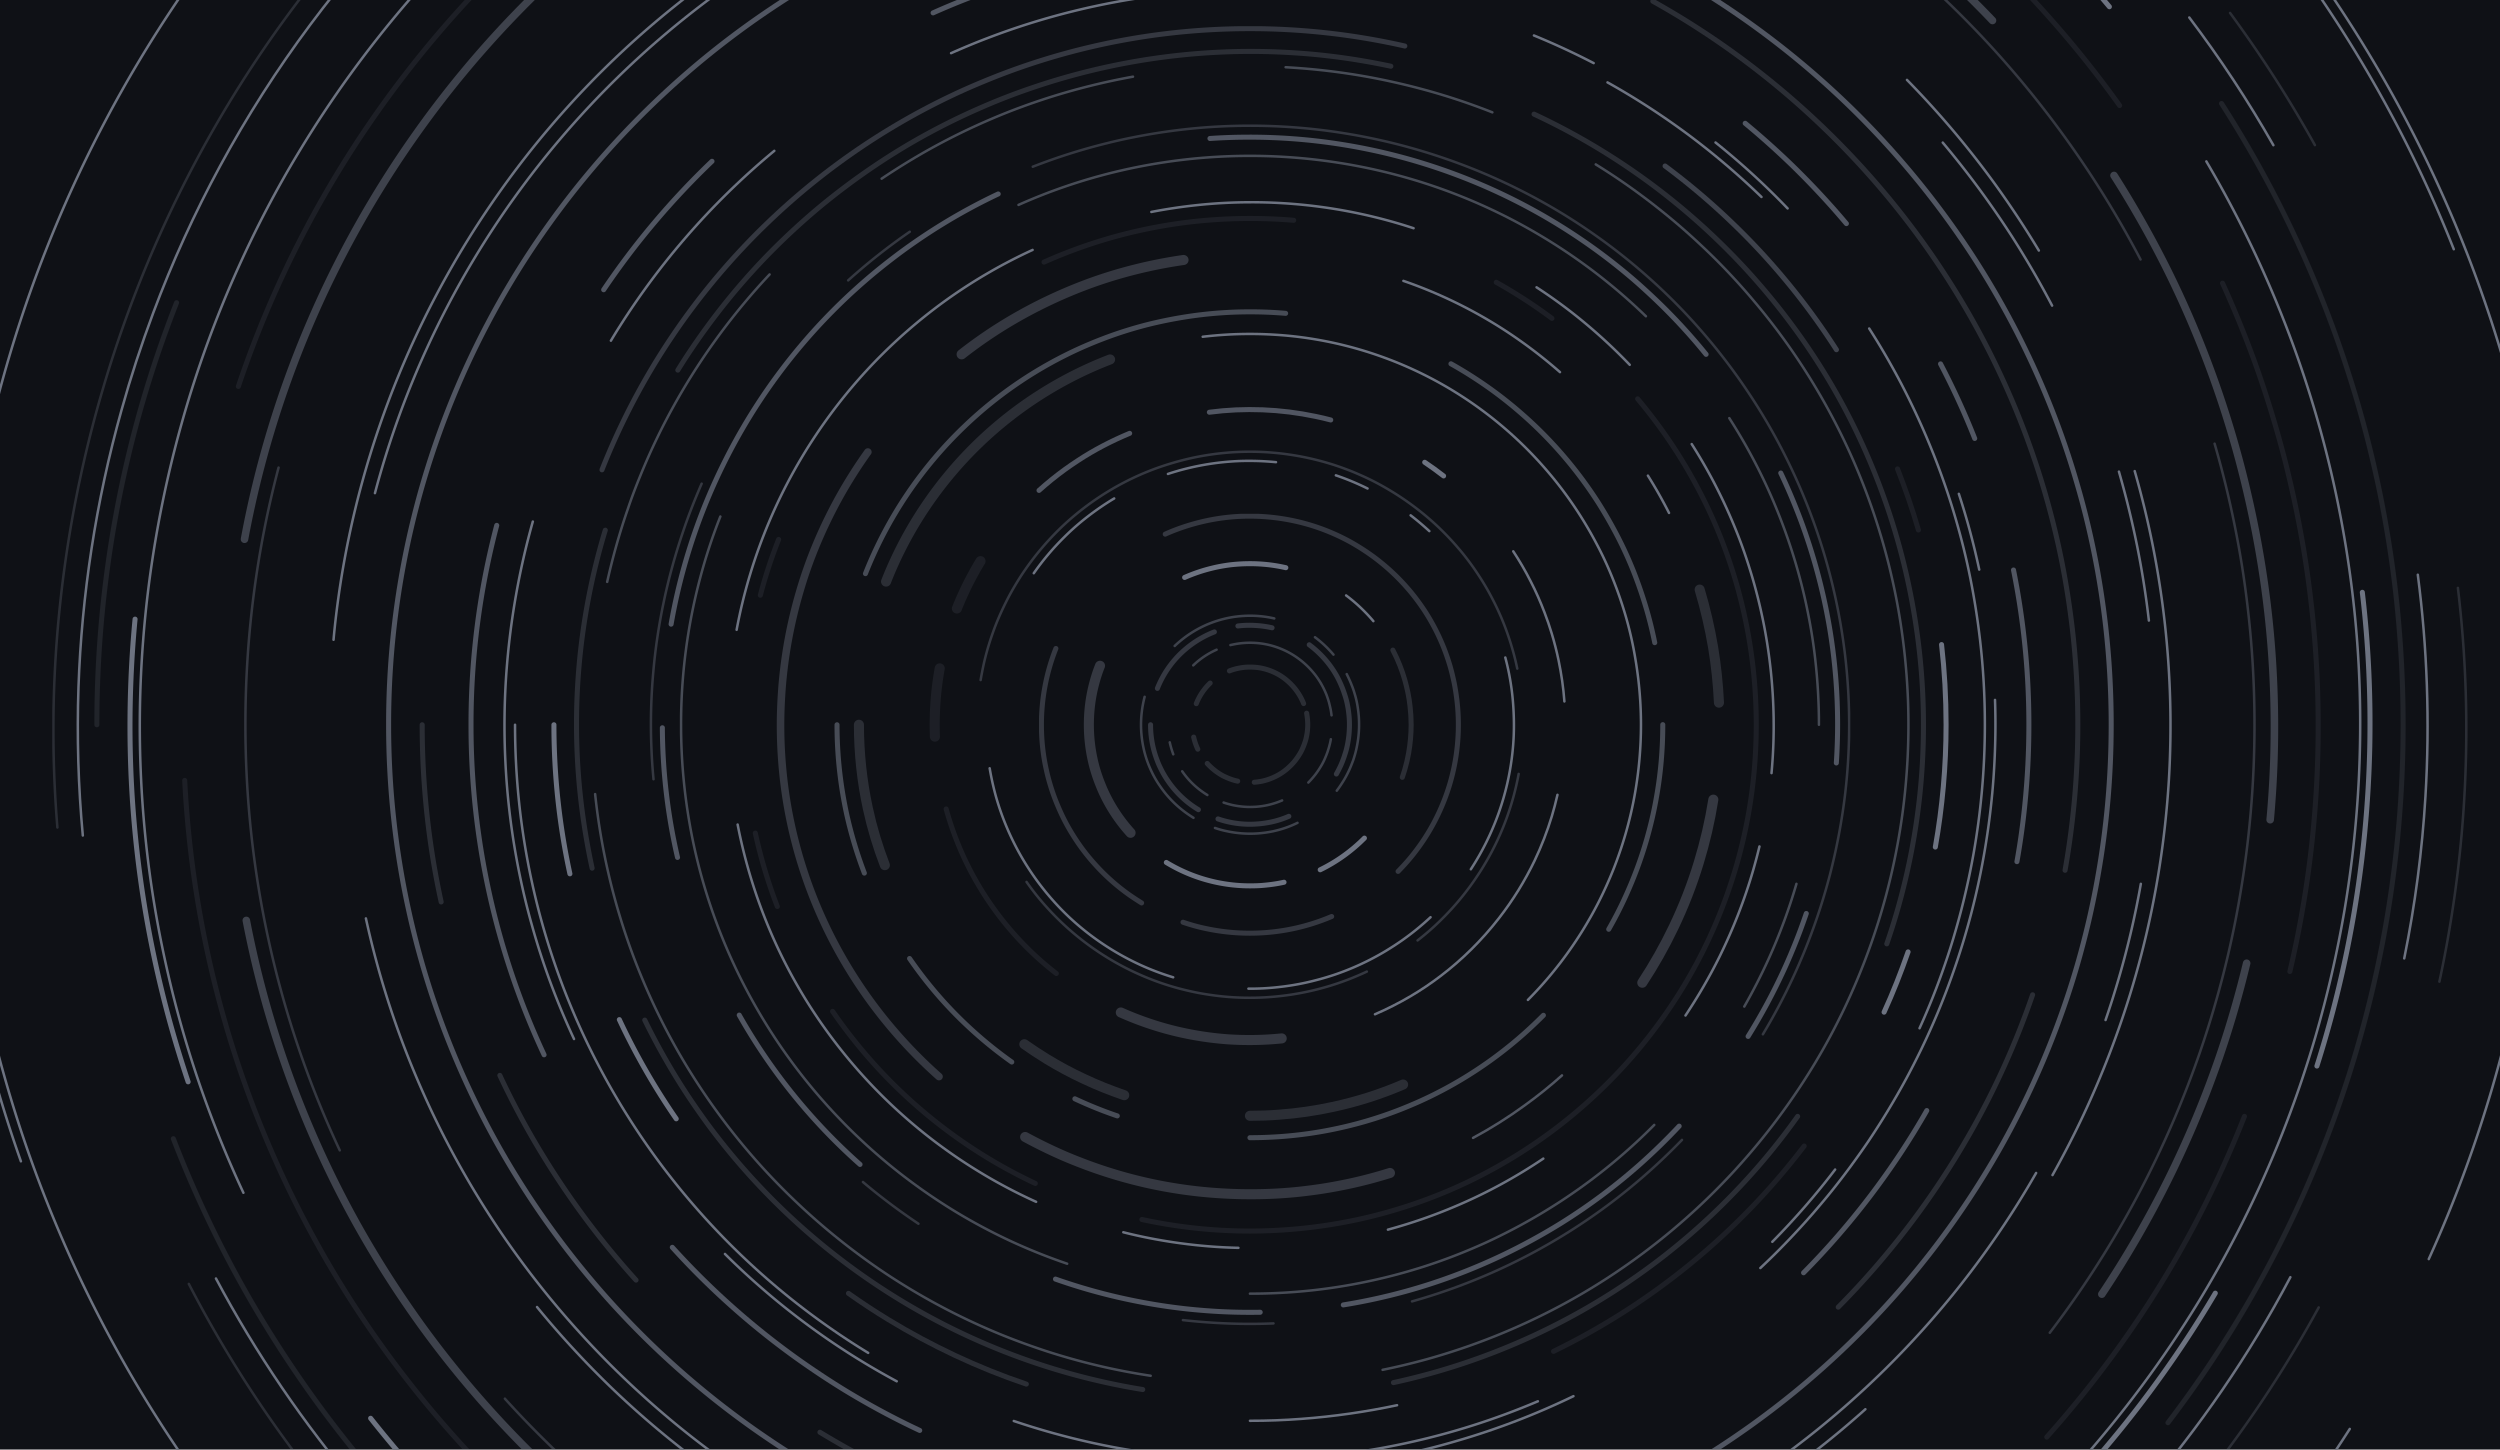 <svg version="1.1" id="图层_1" xmlns="http://www.w3.org/2000/svg" xmlns:xlink="http://www.w3.org/1999/xlink" x="0" y="0" viewBox="0 0 248.77 144.24" style="enable-background:new 0 0 248.77 144.24" xml:space="preserve"><style>.st2,.st4{clip-path:url(#SVGID_4_)}.st2{opacity:.3}.st4{fill:none;stroke:#6d7381;stroke-width:.5;stroke-linecap:round;stroke-linejoin:round;stroke-miterlimit:10}.st5{opacity:.4}.st13,.st5,.st7,.st9{clip-path:url(#SVGID_4_)}.st7{fill:none;stroke:#6d7381;stroke-width:.25;stroke-linecap:round;stroke-linejoin:round;stroke-miterlimit:10}.st13,.st9{opacity:.15}.st13{opacity:.7}.st26,.st27{clip-path:url(#SVGID_42_);fill:none;stroke:#6d7381;stroke-width:.5;stroke-linecap:round;stroke-linejoin:round;stroke-miterlimit:10}.st27{clip-path:url(#SVGID_44_)}.st28{opacity:.5;clip-path:url(#SVGID_4_)}.st29{clip-path:url(#SVGID_46_);fill:none;stroke:#6d7381;stroke-width:.75;stroke-linecap:round;stroke-linejoin:round;stroke-miterlimit:10}.st30{opacity:.6;clip-path:url(#SVGID_4_)}.st31,.st33,.st34,.st36,.st37,.st38,.st39,.st40,.st41,.st42,.st43,.st44,.st45,.st46,.st47,.st48,.st54{clip-path:url(#SVGID_48_);fill:none;stroke:#6d7381;stroke-width:.25;stroke-linecap:round;stroke-linejoin:round;stroke-miterlimit:10}.st33,.st34,.st36,.st37,.st38,.st39,.st40,.st41,.st42,.st43,.st44,.st45,.st46,.st47,.st48,.st54{clip-path:url(#SVGID_52_)}.st34,.st36,.st37,.st38,.st39,.st40,.st41,.st42,.st43,.st44,.st45,.st46,.st47,.st48,.st54{clip-path:url(#SVGID_54_)}.st36,.st37,.st38,.st39,.st40,.st41,.st42,.st43,.st44,.st45,.st46,.st47,.st48,.st54{clip-path:url(#SVGID_56_);stroke-width:.5}.st37,.st38,.st39,.st40,.st41,.st42,.st43,.st44,.st45,.st46,.st47,.st48,.st54{clip-path:url(#SVGID_58_)}.st38,.st39,.st40,.st41,.st42,.st43,.st44,.st45,.st46,.st47,.st48,.st54{clip-path:url(#SVGID_60_)}.st39,.st40,.st41,.st42,.st43,.st44,.st45,.st46,.st47,.st48,.st54{clip-path:url(#SVGID_62_)}.st40,.st41,.st42,.st43,.st44,.st45,.st46,.st47,.st48,.st54{clip-path:url(#SVGID_64_)}.st41,.st42,.st43,.st44,.st45,.st46,.st47,.st48,.st54{clip-path:url(#SVGID_66_);stroke-width:.25}.st42,.st43,.st44,.st45,.st46,.st47,.st48,.st54{clip-path:url(#SVGID_68_)}.st43,.st44,.st45,.st46,.st47,.st48,.st54{clip-path:url(#SVGID_70_)}.st44,.st45,.st46,.st47,.st48,.st54{clip-path:url(#SVGID_72_);stroke-width:.5}.st45,.st46,.st47,.st48,.st54{clip-path:url(#SVGID_74_)}.st46,.st47,.st48,.st54{clip-path:url(#SVGID_76_);stroke-width:.25}.st47,.st48,.st54{clip-path:url(#SVGID_78_);stroke-width:.5}.st48,.st54{clip-path:url(#SVGID_80_);stroke-width:.25}.st54{clip-path:url(#SVGID_92_);stroke-width:.5}</style><defs><path id="SVGID_1_" d="M0 0h248.77v144.24H0z"/></defs><clipPath id="SVGID_2_"><use xlink:href="#SVGID_1_" style="overflow:visible"/></clipPath><path style="clip-path:url(#SVGID_2_);fill:#0f1116" d="M0 0h248.77v144.24H0z"/><g style="clip-path:url(#SVGID_2_)"><defs><path id="SVGID_3_" d="M0 0h248.77v144.24H0z"/></defs><clipPath id="SVGID_4_"><use xlink:href="#SVGID_3_" style="overflow:visible"/></clipPath><g class="st2"><defs><path id="SVGID_5_" d="M138.34 64.44h2.32V77.6h-2.32z"/></defs><clipPath id="SVGID_6_"><use xlink:href="#SVGID_5_" style="overflow:visible"/></clipPath><path d="m139.54 77.35.24-.75c.16-.54.29-1.1.39-1.66.16-.92.25-1.86.25-2.82 0-.63-.04-1.24-.11-1.85-.05-.45-.12-.9-.21-1.34-.09-.44-.2-.87-.32-1.3-.14-.48-.3-.95-.48-1.41-.21-.53-.44-1.04-.7-1.53" style="clip-path:url(#SVGID_6_);fill:none;stroke:#6d7381;stroke-width:.5;stroke-linecap:round;stroke-linejoin:round;stroke-miterlimit:10"/></g><path class="st4" d="M131.37 86.55c1.64-.8 3.13-1.87 4.4-3.15M116.06 85.82a15.964 15.964 0 0 0 4.9 1.96c1.1.24 2.25.37 3.42.37.4 0 .79-.01 1.19-.04.75-.06 1.49-.16 2.2-.32"/><g class="st5"><defs><path id="SVGID_7_" d="M107.85 65.75h5.14v17.62h-5.14z"/></defs><clipPath id="SVGID_8_"><use xlink:href="#SVGID_7_" style="overflow:visible"/></clipPath><path d="M109.46 66.25c-.23.57-.42 1.16-.58 1.77-.35 1.31-.53 2.68-.53 4.1 0 1.18.13 2.33.37 3.43.17.8.41 1.57.7 2.32.14.35.28.7.44 1.04a16.043 16.043 0 0 0 2.64 3.96" style="clip-path:url(#SVGID_8_);fill:none;stroke:#6d7381;stroke-linecap:round;stroke-linejoin:round;stroke-miterlimit:10"/></g><path class="st4" d="M127.95 56.49c-.71-.16-1.44-.28-2.18-.34-.46-.04-.92-.06-1.38-.06-.65 0-1.3.04-1.93.11-.63.08-1.26.19-1.86.34a16.132 16.132 0 0 0-2.72.92"/><path class="st7" d="M136.66 61.81c-.35-.42-.73-.82-1.12-1.2-.5-.49-1.03-.94-1.59-1.36M136.08 48.61a25.5 25.5 0 0 0-3.15-1.31M142.23 52.85c-.6-.55-1.22-1.08-1.86-1.57M146.36 86.5a26.416 26.416 0 0 0 4.13-11.51c.13-1.14.18-2.3.15-3.46-.02-.81-.07-1.62-.16-2.43s-.22-1.61-.39-2.42c-.09-.42-.19-.84-.3-1.25M124.23 98.38c.95.01 1.89-.04 2.84-.14.96-.1 1.92-.25 2.87-.46.95-.21 1.9-.47 2.83-.78 1.75-.59 3.47-1.38 5.12-2.37.56-.34 1.1-.69 1.63-1.06 1.01-.71 1.95-1.48 2.83-2.3M98.48 76.45c.17.99.39 1.99.67 2.97a26.432 26.432 0 0 0 6.12 10.72c.92.98 1.9 1.87 2.94 2.68a26.744 26.744 0 0 0 5.25 3.19c1.07.49 2.16.9 3.28 1.24M110.87 49.6c-.92.55-1.79 1.15-2.62 1.79-.83.64-1.61 1.32-2.34 2.05a25.93 25.93 0 0 0-3.04 3.6M126.97 45.99c-1.14-.11-2.29-.15-3.44-.12-2.45.08-4.91.5-7.31 1.29"/><path class="st4" d="M143.65 47.36c-.62-.48-1.24-.93-1.88-1.36"/><path class="st7" d="M155.67 69.8c-.1-1.38-.3-2.74-.58-4.09-.19-.91-.42-1.81-.69-2.7-.21-.69-.44-1.37-.7-2.04-.4-1.06-.86-2.1-1.38-3.11-.52-1.03-1.1-2.03-1.74-3M136.82 100.93c1.22-.53 2.41-1.13 3.56-1.81 1.04-.61 2.04-1.29 3.01-2.03 2.11-1.61 4.04-3.51 5.75-5.7.71-.91 1.36-1.85 1.95-2.8.59-.96 1.13-1.94 1.61-2.94.69-1.44 1.26-2.92 1.72-4.43.21-.71.4-1.42.56-2.13"/><g class="st5"><defs><path id="SVGID_9_" d="M111.03 100.25h17.02V104h-17.02z"/></defs><clipPath id="SVGID_10_"><use xlink:href="#SVGID_9_" style="overflow:visible"/></clipPath><path d="M111.53 100.75a31.736 31.736 0 0 0 5.32 1.83c1.76.43 3.54.71 5.33.84 1.79.12 3.58.09 5.36-.09" style="clip-path:url(#SVGID_10_);fill:none;stroke:#6d7381;stroke-linecap:round;stroke-linejoin:round;stroke-miterlimit:10"/></g><g class="st9"><defs><path id="SVGID_11_" d="M93.9 80.25h11.47v16.88H93.9z"/></defs><clipPath id="SVGID_12_"><use xlink:href="#SVGID_11_" style="overflow:visible"/></clipPath><path d="M94.15 80.5a31.24 31.24 0 0 0 8.89 14.62c.66.61 1.35 1.19 2.07 1.75" style="clip-path:url(#SVGID_12_);fill:none;stroke:#6d7381;stroke-width:.5;stroke-linecap:round;stroke-linejoin:round;stroke-miterlimit:10"/></g><g class="st9"><defs><path id="SVGID_13_" d="M92.51 66.01h1.5v7.79h-1.5z"/></defs><clipPath id="SVGID_14_"><use xlink:href="#SVGID_13_" style="overflow:visible"/></clipPath><path d="M93.51 66.51c-.16.9-.29 1.81-.37 2.72a32.6 32.6 0 0 0-.11 4.07" style="clip-path:url(#SVGID_14_);fill:none;stroke:#6d7381;stroke-linecap:round;stroke-linejoin:round;stroke-miterlimit:10"/></g><g class="st9"><defs><path id="SVGID_15_" d="M94.72 55.34h3.35v5.71h-3.35z"/></defs><clipPath id="SVGID_16_"><use xlink:href="#SVGID_15_" style="overflow:visible"/></clipPath><path d="M97.57 55.84a31.731 31.731 0 0 0-2.35 4.71" style="clip-path:url(#SVGID_16_);fill:none;stroke:#6d7381;stroke-linecap:round;stroke-linejoin:round;stroke-miterlimit:10"/></g><g class="st13"><defs><path id="SVGID_17_" d="M103.14 42.87h9.52v6.18h-9.52z"/></defs><clipPath id="SVGID_18_"><use xlink:href="#SVGID_17_" style="overflow:visible"/></clipPath><path d="M112.41 43.12c-.89.37-1.77.78-2.63 1.23-.86.45-1.7.94-2.52 1.48-.43.28-.85.57-1.27.87-.9.65-1.76 1.35-2.6 2.1" style="clip-path:url(#SVGID_18_);fill:none;stroke:#6d7381;stroke-width:.5;stroke-linecap:round;stroke-linejoin:round;stroke-miterlimit:10"/></g><g class="st13"><defs><path id="SVGID_19_" d="M120.09 40.5h12.58v1.54h-12.58z"/></defs><clipPath id="SVGID_20_"><use xlink:href="#SVGID_19_" style="overflow:visible"/></clipPath><path d="M132.42 41.79c-.5-.13-.99-.25-1.49-.35-3.5-.74-7.08-.88-10.59-.42" style="clip-path:url(#SVGID_20_);fill:none;stroke:#6d7381;stroke-width:.5;stroke-linecap:round;stroke-linejoin:round;stroke-miterlimit:10"/></g><path class="st7" d="M155.23 37.03a47.844 47.844 0 0 0-6.05-4.52 46.467 46.467 0 0 0-9.53-4.56M166.08 51.04a46.55 46.55 0 0 0-2.1-3.71"/><g class="st2"><defs><path id="SVGID_21_" d="M168.63 58.16h2.92v12.25h-2.92z"/></defs><clipPath id="SVGID_22_"><use xlink:href="#SVGID_21_" style="overflow:visible"/></clipPath><path d="M171.05 69.92c-.09-1.86-.28-3.69-.58-5.49-.33-1.96-.78-3.88-1.34-5.76" style="clip-path:url(#SVGID_22_);fill:none;stroke:#6d7381;stroke-linecap:round;stroke-linejoin:round;stroke-miterlimit:10"/></g><g class="st5"><defs><path id="SVGID_23_" d="M162.92 79.07H171v19.22h-8.08z"/></defs><clipPath id="SVGID_24_"><use xlink:href="#SVGID_23_" style="overflow:visible"/></clipPath><path d="M163.42 97.79c1.16-1.77 2.21-3.62 3.13-5.55.98-2.05 1.82-4.19 2.49-6.4.62-2.03 1.11-4.12 1.45-6.27" style="clip-path:url(#SVGID_24_);fill:none;stroke:#6d7381;stroke-linecap:round;stroke-linejoin:round;stroke-miterlimit:10"/></g><g class="st13"><defs><path id="SVGID_25_" d="M146.46 106.89h9.11v6.46h-9.11z"/></defs><clipPath id="SVGID_26_"><use xlink:href="#SVGID_25_" style="overflow:visible"/></clipPath><path d="M146.58 113.23c1.78-.96 3.5-2.04 5.13-3.23 1.29-.93 2.54-1.93 3.72-2.99" style="clip-path:url(#SVGID_26_);fill:none;stroke:#6d7381;stroke-width:.25;stroke-linecap:round;stroke-linejoin:round;stroke-miterlimit:10"/></g><g class="st5"><defs><path id="SVGID_27_" d="M101.51 112.64h37.29v6.7h-37.29z"/></defs><clipPath id="SVGID_28_"><use xlink:href="#SVGID_27_" style="overflow:visible"/></clipPath><path d="M102.01 113.14c1.27.69 2.58 1.33 3.92 1.91.7.3 1.41.58 2.13.85a46.09 46.09 0 0 0 12.89 2.81c1.81.13 3.61.16 5.39.09 1.32-.05 2.64-.16 3.93-.33 1.3-.16 2.58-.38 3.85-.65 1.42-.3 2.82-.67 4.19-1.1" style="clip-path:url(#SVGID_28_);fill:none;stroke:#6d7381;stroke-linecap:round;stroke-linejoin:round;stroke-miterlimit:10"/></g><g class="st5"><defs><path id="SVGID_29_" d="M77.29 44.6h16.53v62.9H77.29z"/></defs><clipPath id="SVGID_30_"><use xlink:href="#SVGID_29_" style="overflow:visible"/></clipPath><path d="M86.36 44.98c-.98 1.37-1.89 2.8-2.72 4.27-.84 1.5-1.6 3.04-2.28 4.64s-1.27 3.24-1.76 4.92c-.93 3.15-1.55 6.46-1.8 9.87-.08 1.16-.13 2.31-.13 3.46 0 2.19.15 4.35.44 6.47a46.348 46.348 0 0 0 2.83 10.73c1.97 4.95 4.76 9.5 8.22 13.47a47.16 47.16 0 0 0 4.28 4.32" style="clip-path:url(#SVGID_30_);fill:none;stroke:#6d7381;stroke-width:.75;stroke-linecap:round;stroke-linejoin:round;stroke-miterlimit:10"/></g><g class="st5"><defs><path id="SVGID_31_" d="M95.18 25.37h23.09v10.39H95.18z"/></defs><clipPath id="SVGID_32_"><use xlink:href="#SVGID_31_" style="overflow:visible"/></clipPath><path d="M117.77 25.87c-2.36.34-4.66.85-6.9 1.52-1.05.32-2.09.67-3.1 1.06-2.4.92-4.72 2.03-6.92 3.31a45.4 45.4 0 0 0-5.16 3.5" style="clip-path:url(#SVGID_32_);fill:none;stroke:#6d7381;stroke-linecap:round;stroke-linejoin:round;stroke-miterlimit:10"/></g><path class="st7" d="M152.04 99.5a38.825 38.825 0 0 0 6.15-8.1c.6-1.04 1.14-2.11 1.64-3.21s.95-2.22 1.34-3.37c.21-.6.4-1.21.58-1.82.38-1.32.7-2.67.94-4.04.39-2.22.6-4.51.6-6.84 0-1.52-.09-3.01-.26-4.48-.13-1.1-.3-2.18-.51-3.25-.21-1.07-.47-2.12-.77-3.15-.34-1.16-.73-2.3-1.17-3.41-.5-1.28-1.07-2.52-1.71-3.72-.53-1.01-1.1-1.99-1.71-2.94-.91-1.42-1.91-2.78-3-4.07a39.098 39.098 0 0 0-10.86-8.97 38.886 38.886 0 0 0-10.27-3.94c-1.73-.39-3.5-.67-5.3-.82-1.11-.09-2.23-.14-3.36-.14-1.59 0-3.16.1-4.69.28"/><g class="st2"><defs><path id="SVGID_33_" d="M123.88 107.44h16.24v4.1h-16.24z"/></defs><clipPath id="SVGID_34_"><use xlink:href="#SVGID_33_" style="overflow:visible"/></clipPath><path d="M124.38 111.03c.97 0 1.93-.03 2.88-.11 1.82-.13 3.6-.39 5.35-.77 2.43-.52 4.78-1.27 7.01-2.23" style="clip-path:url(#SVGID_34_);fill:none;stroke:#6d7381;stroke-linecap:round;stroke-linejoin:round;stroke-miterlimit:10"/></g><g class="st2"><defs><path id="SVGID_35_" d="M101.43 103.41h10.94v6.07h-10.94z"/></defs><clipPath id="SVGID_36_"><use xlink:href="#SVGID_35_" style="overflow:visible"/></clipPath><path d="M101.93 103.91c.73.51 1.47 1.01 2.23 1.47 1.2.73 2.44 1.4 3.72 1.99 1.29.61 2.63 1.14 3.99 1.61" style="clip-path:url(#SVGID_36_);fill:none;stroke:#6d7381;stroke-linecap:round;stroke-linejoin:round;stroke-miterlimit:10"/></g><g class="st2"><defs><path id="SVGID_37_" d="M84.97 71.62h3.58v14.97h-3.58z"/></defs><clipPath id="SVGID_38_"><use xlink:href="#SVGID_37_" style="overflow:visible"/></clipPath><path d="M85.47 72.12c0 2.86.31 5.65.89 8.33.42 1.94.99 3.82 1.69 5.64" style="clip-path:url(#SVGID_38_);fill:none;stroke:#6d7381;stroke-linecap:round;stroke-linejoin:round;stroke-miterlimit:10"/></g><g class="st2"><defs><path id="SVGID_39_" d="M87.66 35.27h23.3v23.1h-23.3z"/></defs><clipPath id="SVGID_40_"><use xlink:href="#SVGID_39_" style="overflow:visible"/></clipPath><path d="M110.46 35.77a39.123 39.123 0 0 0-12.94 8.2c-4.05 3.87-7.27 8.6-9.35 13.9" style="clip-path:url(#SVGID_40_);fill:none;stroke:#6d7381;stroke-linecap:round;stroke-linejoin:round;stroke-miterlimit:10"/></g><g class="st13"><defs><path id="SVGID_41_" d="M65.66 13.4H183.1v117.44H65.66z"/></defs><clipPath id="SVGID_42_"><use xlink:href="#SVGID_41_" style="overflow:visible"/></clipPath><path class="st26" d="M99.33 19.3a58.05 58.05 0 0 0-10.73 6.58c-2.36 1.82-4.55 3.8-6.57 5.92a58.115 58.115 0 0 0-8.2 10.95 59.85 59.85 0 0 0-3.46 7 58.946 58.946 0 0 0-3.59 12.36M169.77 35.26a57.66 57.66 0 0 0-5.02-5.44c-.75-.71-1.51-1.41-2.29-2.08a58.648 58.648 0 0 0-17.17-10.21 58.525 58.525 0 0 0-24.89-3.75M182.73 75.92c.36-5.45-.04-11-1.27-16.48-.58-2.59-1.34-5.17-2.29-7.72-.59-1.56-1.24-3.12-1.97-4.65M173.95 103.13c1.34-2.15 2.54-4.39 3.59-6.68a58.73 58.73 0 0 0 2.2-5.55M133.67 129.85c2.04-.33 4.07-.77 6.09-1.32 3.27-.89 6.5-2.09 9.67-3.59a61.12 61.12 0 0 0 5.92-3.23 58.615 58.615 0 0 0 7.86-5.87c1.36-1.21 2.65-2.47 3.88-3.78M105.03 127.28c2.39.84 4.84 1.53 7.33 2.05 2.51.53 5.06.9 7.63 1.09 1.79.14 3.6.19 5.41.16M73.56 101.01a57.941 57.941 0 0 0 12.02 14.86M65.91 72.42c.01 2.15.14 4.3.39 6.45.25 2.15.62 4.31 1.12 6.45"/></g><g class="st9"><defs><path id="SVGID_43_" d="M18.13-34.24h212.8v212.12H18.13z"/></defs><clipPath id="SVGID_44_"><use xlink:href="#SVGID_43_" style="overflow:visible"/></clipPath><path class="st27" d="M18.38 77.66c.4 7.79 1.63 15.35 3.6 22.58 1.42 5.22 3.23 10.28 5.39 15.14 1.01 2.28 2.1 4.51 3.27 6.7 2.75 5.17 5.91 10.07 9.44 14.67 2.88 3.76 6.01 7.32 9.35 10.66 5.53 5.51 11.65 10.41 18.26 14.6M94.04-29.57c-4.33 1.29-8.54 2.85-12.62 4.65-1.72.76-3.41 1.57-5.08 2.41A106.49 106.49 0 0 0 47.28-.75c-10.5 11.11-18.61 24.46-23.56 39.2M210.92 10.5c-2.68-3.75-5.6-7.31-8.73-10.67-2.47-2.65-5.07-5.17-7.8-7.55M227.86 96.67c.86-3.65 1.53-7.37 2-11.15.76-6.11 1-12.37.68-18.73-.21-4.13-.66-8.2-1.32-12.19-.5-2.97-1.12-5.91-1.85-8.79-.74-2.88-1.59-5.71-2.55-8.49-1.08-3.12-2.31-6.17-3.66-9.14M203.67 143c3.07-3.44 5.92-7.08 8.53-10.89a106.196 106.196 0 0 0 11.14-21.02"/></g><g class="st28"><defs><path id="SVGID_45_" d="M23.96-30H226.7v204.41H23.96z"/></defs><clipPath id="SVGID_46_"><use xlink:href="#SVGID_45_" style="overflow:visible"/></clipPath><path class="st29" d="M24.51 91.59c1.42 7.35 3.6 14.35 6.44 20.95 2.05 4.77 4.44 9.33 7.15 13.65 1.27 2.03 2.6 4 4 5.93 3.3 4.53 6.96 8.77 10.92 12.66a102.54 102.54 0 0 0 29.6 20.27M81.96-20.33c-3.94 1.81-7.73 3.85-11.35 6.11-1.53.95-3.03 1.94-4.49 2.97a102.003 102.003 0 0 0-24.68 24.54C32.96 25.25 27.05 39 24.33 53.66M198.27 2.04a102.856 102.856 0 0 0-18.13-15.09M225.9 81.57c.33-3.58.47-7.2.41-10.85-.09-5.9-.7-11.87-1.87-17.87-.76-3.89-1.72-7.69-2.89-11.39-.87-2.76-1.85-5.46-2.93-8.09a98.319 98.319 0 0 0-3.56-7.72 102.87 102.87 0 0 0-4.7-8.19M209.15 128.78c2.46-3.68 4.67-7.51 6.64-11.48 1.98-4 3.7-8.14 5.15-12.39 1.01-2.97 1.88-5.99 2.62-9.06"/></g><path class="st7" d="M73.4 82.05c.73 3.75 1.84 7.33 3.29 10.71 1.05 2.44 2.27 4.76 3.65 6.97a52.367 52.367 0 0 0 7.63 9.5 52.69 52.69 0 0 0 5.27 4.53c3.06 2.29 6.36 4.25 9.86 5.83M102.75 24.87a51.994 51.994 0 0 0-8.1 4.64c-4.92 3.45-9.18 7.7-12.61 12.54a52.185 52.185 0 0 0-8.74 20.62M140.66 22.71a51.61 51.61 0 0 0-21.64-2.29c-1.48.16-2.96.38-4.45.67M162.17 36.3a53.82 53.82 0 0 0-4.97-4.58 50.726 50.726 0 0 0-4.3-3.13M176.28 76.93c.17-1.83.24-3.68.21-5.54-.05-3.01-.36-6.07-.95-9.13-.39-1.99-.88-3.93-1.48-5.82-.44-1.41-.94-2.79-1.5-4.13a52.044 52.044 0 0 0-4.22-8.12M167.72 101.05c1.25-1.88 2.39-3.84 3.39-5.86 1.01-2.05 1.89-4.16 2.63-6.33.52-1.52.96-3.06 1.34-4.63M138.11 122.36c2.35-.64 4.63-1.43 6.82-2.37 3.06-1.3 5.94-2.88 8.64-4.7M111.78 122.62c1.85.47 3.74.83 5.65 1.09 1.91.26 3.85.42 5.8.46"/><g class="st30"><defs><path id="SVGID_47_" d="M59.09 6.56h130.94v130.47H59.09z"/></defs><clipPath id="SVGID_48_"><use xlink:href="#SVGID_47_" style="overflow:visible"/></clipPath><path class="st31" d="M148.5 11.18c-2.15-.85-4.33-1.58-6.54-2.19-1.85-.51-3.71-.94-5.58-1.29-2.8-.52-5.62-.85-8.45-1.01M137.58 136.31c1.47-.3 2.93-.65 4.38-1.05a65.716 65.716 0 0 0 13.3-5.32c2.14-1.14 4.24-2.42 6.26-3.82a65.75 65.75 0 0 0 13.84-12.84c1.93-2.39 3.67-4.88 5.22-7.45 2.16-3.59 3.93-7.33 5.34-11.18.37-1 .71-2.02 1.03-3.04a65.73 65.73 0 0 0 2.34-10.5c.52-3.79.71-7.62.57-11.44-.11-2.84-.4-5.68-.87-8.49-.27-1.62-.61-3.23-1-4.83a65.887 65.887 0 0 0-3.04-9.28 64.636 64.636 0 0 0-4.17-8.33 64.518 64.518 0 0 0-6.23-8.76 63.44 63.44 0 0 0-5.37-5.66 63.125 63.125 0 0 0-3.73-3.24c-.68-.55-1.38-1.09-2.08-1.61a62.545 62.545 0 0 0-4.58-3.11M59.22 79.02c.58 5.47 1.84 10.87 3.78 16.07a67.3 67.3 0 0 0 2.17 5.13c1.08 2.27 2.29 4.5 3.65 6.66 1.71 2.73 3.64 5.36 5.79 7.87 1.54 1.8 3.2 3.53 4.96 5.18 1.46 1.37 2.97 2.66 4.52 3.87 2.17 1.7 4.42 3.24 6.74 4.62a65.56 65.56 0 0 0 8.88 4.42c1.43.58 2.87 1.1 4.32 1.58 3.43 1.12 6.94 1.95 10.47 2.48M76.58 27.31a65.583 65.583 0 0 0-9.27 12.6 64.096 64.096 0 0 0-3.61 7.47c-.44 1.07-.85 2.15-1.22 3.25-.83 2.39-1.51 4.82-2.06 7.27M112.74 7.63c-2.81.51-5.6 1.2-8.34 2.07-1.9.61-3.79 1.3-5.64 2.09-2.07.88-4.11 1.87-6.1 2.97-1.68.93-3.32 1.94-4.93 3.02"/></g><path class="st7" d="M46.59 150.54c1.79 1.78 3.65 3.51 5.57 5.16 3.01 2.6 6.17 5.05 9.46 7.33 3.33 2.31 6.81 4.44 10.42 6.38 3.61 1.94 7.34 3.69 11.2 5.23 7.22 2.89 14.86 5.06 22.84 6.4a110.972 110.972 0 0 0 23.43 1.43c7.05-.32 13.97-1.31 20.68-2.93 1.75-.42 3.49-.89 5.22-1.39 5.83-1.71 11.49-3.9 16.92-6.52 5.81-2.81 11.36-6.11 16.59-9.87 3.89-2.8 7.6-5.85 11.11-9.14 2.02-1.89 3.97-3.87 5.84-5.91 1.41-1.53 2.77-3.11 4.09-4.73 2.15-2.63 4.19-5.37 6.1-8.21 1.91-2.84 3.7-5.77 5.35-8.8.86-1.58 1.68-3.18 2.47-4.82a109.505 109.505 0 0 0 6.5-16.91c1.21-4.16 2.2-8.43 2.94-12.81a112.195 112.195 0 0 0 1.39-12.67c.16-3.13.19-6.25.09-9.34s-.33-6.16-.69-9.19c-.4-3.41-.96-6.78-1.67-10.11-.81-3.81-1.82-7.55-3.02-11.22-1-3.07-2.14-6.08-3.4-9.04a110.41 110.41 0 0 0-6.47-12.8M53.9-12.92a110.45 110.45 0 0 0-24.21 28.13c-2.19 3.63-4.17 7.41-5.94 11.33a109.53 109.53 0 0 0-5.64 15.47c-1.08 3.84-1.97 7.78-2.65 11.81-.56 3.33-.97 6.66-1.22 9.96-.36 4.63-.42 9.23-.2 13.77.27 5.62.97 11.16 2.08 16.58.52 2.54 1.12 5.06 1.81 7.54 1.63 5.86 3.74 11.55 6.29 17.02"/><path class="st7" d="M196.95 56.68c-.55-2.56-1.22-5.07-2.03-7.54M175.17 126.18c1.36-1.27 2.66-2.6 3.92-3.97.95-1.03 1.86-2.09 2.75-3.17 1.45-1.77 2.81-3.61 4.1-5.51 1.28-1.91 2.48-3.88 3.59-5.91.58-1.06 1.13-2.14 1.66-3.23 1.14-2.36 2.16-4.79 3.05-7.3a73.12 73.12 0 0 0 3.29-12.66c.31-1.85.55-3.7.72-5.54.09-.99.16-1.98.21-2.97.11-2.1.13-4.19.06-6.27M112.09 145.26c1.82.31 3.63.54 5.44.71 3.46.32 6.9.4 10.3.25 4.73-.22 9.38-.88 13.88-1.97 1.18-.28 2.35-.6 3.5-.94 3.92-1.15 7.72-2.62 11.36-4.38M72.14 124.78a74.154 74.154 0 0 0 10.09 8.39c2.24 1.55 4.58 2.98 7 4.28M53.02 51.9a75.477 75.477 0 0 0-2.6 14.62c-.24 3.11-.28 6.2-.13 9.25.18 3.78.65 7.5 1.39 11.13.35 1.71.75 3.4 1.22 5.06 1.09 3.94 2.51 7.76 4.22 11.43M77.05 15.01A74.142 74.142 0 0 0 60.79 33.9M158.58 6.28a72.8 72.8 0 0 0-5.94-2.75M177.88 20.74a74.354 74.354 0 0 0-7.17-6.56"/><g class="st13"><defs><path id="SVGID_49_" d="M38.42-13.84h171.92v171.92H38.42z"/></defs><clipPath id="SVGID_50_"><use xlink:href="#SVGID_49_" style="overflow:visible"/></clipPath><path d="M38.67 72.12c0 6.3.68 12.44 1.97 18.35a84.785 84.785 0 0 0 6.08 17.96c2 4.28 4.35 8.36 7 12.21a86.7 86.7 0 0 0 7.1 8.98c4.23 4.67 8.96 8.87 14.12 12.52 1.6 1.13 3.24 2.21 4.92 3.24a85.585 85.585 0 0 0 16.97 7.93c3.01 1.02 6.1 1.88 9.25 2.56a86.22 86.22 0 0 0 18.3 1.96c2.13 0 4.25-.08 6.34-.23 4.01-.29 7.94-.86 11.78-1.69 5.35-1.15 10.52-2.8 15.45-4.9 1.29-.55 2.56-1.13 3.81-1.74a85.778 85.778 0 0 0 23.53-16.85c2.62-2.64 5.07-5.46 7.32-8.42 2.28-2.99 4.36-6.14 6.24-9.42a85.75 85.75 0 0 0 7.84-18.5c.84-2.9 1.54-5.88 2.07-8.9.87-4.89 1.32-9.92 1.32-15.07 0-3.34-.19-6.63-.56-9.88-.28-2.42-.65-4.8-1.13-7.16-.47-2.35-1.04-4.67-1.71-6.95-.74-2.56-1.6-5.07-2.57-7.52a85.62 85.62 0 0 0-3.76-8.2 86.692 86.692 0 0 0-3.76-6.48 86.46 86.46 0 0 0-12.57-15.37A86.26 86.26 0 0 0 166.06-2.8c-7-3.9-14.6-6.85-22.62-8.68-3.8-.86-7.7-1.48-11.67-1.81-2.44-.21-4.91-.31-7.4-.31-3.5 0-6.95.21-10.34.62-3.39.41-6.72 1.01-9.98 1.81-3.54.86-7 1.94-10.36 3.23-1.4.54-2.79 1.12-4.17 1.74A85.713 85.713 0 0 0 65.2 10.13c-8.92 8.52-16 18.94-20.6 30.62-1.2 3.06-2.24 6.21-3.09 9.43a85.8 85.8 0 0 0-2.84 21.94z" style="clip-path:url(#SVGID_50_);fill:none;stroke:#6d7381;stroke-width:.5;stroke-linecap:round;stroke-linejoin:round;stroke-miterlimit:10"/></g><g class="st5"><defs><path id="SVGID_51_" d="M24.29-27.97h200.19v199.92H24.29z"/></defs><clipPath id="SVGID_52_"><use xlink:href="#SVGID_51_" style="overflow:visible"/></clipPath><path class="st33" d="M213 25.82c-1.36-2.59-2.82-5.11-4.39-7.56-2.34-3.65-4.91-7.14-7.69-10.45-2.19-2.61-4.52-5.1-6.97-7.47-3.12-3.03-6.45-5.86-9.94-8.46M203.97 132.62a99.36 99.36 0 0 0 7.27-10.98c1.53-2.67 2.93-5.42 4.21-8.24 1.28-2.82 2.43-5.71 3.45-8.66.53-1.54 1.03-3.1 1.48-4.67.99-3.39 1.8-6.85 2.42-10.38a100.8 100.8 0 0 0 1.54-17.57c0-3.9-.22-7.74-.66-11.52-.32-2.82-.76-5.6-1.32-8.35-.55-2.74-1.22-5.45-1.99-8.1M50.24 139.18a99.916 99.916 0 0 0 16.47 14.6c1.87 1.32 3.78 2.58 5.74 3.77 3.08 1.87 6.26 3.59 9.54 5.13M27.72 46.53c-2.16 8.17-3.3 16.74-3.3 25.59 0 7.34.79 14.5 2.3 21.4a99.305 99.305 0 0 0 7.09 20.95"/></g><path class="st7" d="M244.17 24.8c-1.67-4.22-3.55-8.33-5.64-12.32-1.75-3.33-3.63-6.58-5.65-9.73-3.01-4.71-6.33-9.2-9.91-13.46M241.68 125.29c1.65-3.63 3.13-7.35 4.44-11.15.68-1.98 1.32-3.99 1.91-6.01 1.27-4.36 2.31-8.82 3.12-13.37 1.3-7.35 1.98-14.91 1.98-22.63a129.537 129.537 0 0 0-2.55-25.58M-1.42 99.68c1.4 6.41 3.28 12.65 5.59 18.66 1.09 2.82 2.27 5.6 3.54 8.32 3.01 6.42 6.53 12.56 10.51 18.35 3.26 4.73 6.82 9.24 10.66 13.48M35.47-21.01c-13.4 12.8-24.04 28.46-30.94 46-1.81 4.6-3.36 9.33-4.64 14.17"/><path class="st7" d="M252.35 49.78a127.942 127.942 0 0 0-4.47-17.9c-1.43-4.35-3.09-8.66-5.01-12.9-3.09-6.86-6.83-13.54-11.22-19.97a131.46 131.46 0 0 0-9.14-11.87c-2.41-2.79-4.92-5.45-7.53-7.99M205.4 173.69c4.76-3.79 9.2-7.86 13.29-12.17 5.71-6.01 10.76-12.49 15.13-19.33M-2.5 45.23c-3.88 18.27-3.84 37.36.39 55.89C-1 105.98.4 110.8 2.08 115.56"/><g class="st2"><defs><path id="SVGID_53_" d="M5.2-47.14h240.34v239.9H5.2z"/></defs><clipPath id="SVGID_54_"><use xlink:href="#SVGID_53_" style="overflow:visible"/></clipPath><path class="st34" d="M230.35 14.44c-2.53-4.56-5.35-8.95-8.44-13.15M242.74 97.68c1.18-5.5 1.96-11.01 2.36-16.49.56-7.65.37-15.24-.52-22.69M206.31 161.22c3.2-2.91 6.24-6.01 9.12-9.27 2.92-3.3 5.66-6.78 8.22-10.43 2.55-3.64 4.92-7.45 7.08-11.42M18.79 127.76c7.94 15.34 19.17 28.96 33.05 39.72 3.64 2.82 7.47 5.45 11.47 7.86M53.01-23.16A119.65 119.65 0 0 0 41.1-12.89c-8 7.87-14.95 16.92-20.56 27-2.65 4.77-5.01 9.76-7.03 14.97a120.48 120.48 0 0 0-3.33 9.82c-1.38 4.7-2.45 9.42-3.24 14.14-.78 4.72-1.28 9.43-1.5 14.11-.24 5.1-.14 10.18.27 15.19"/></g><path class="st7" d="M226.22 14.45c-2.51-4.41-5.31-8.66-8.37-12.71M239.24 95.37c1.09-5.37 1.79-10.75 2.11-16.09.45-7.45.18-14.84-.76-22.09M204.49 157.67c3.08-2.87 6.01-5.92 8.78-9.13 2.8-3.25 5.43-6.67 7.88-10.25s4.71-7.31 6.76-11.2M21.49 127.22c7.91 14.84 19 27.98 32.64 38.31 3.58 2.71 7.33 5.22 11.25 7.53M53.09-20.14c-4.03 3.12-7.87 6.5-11.48 10.14-7.7 7.75-14.37 16.65-19.71 26.52-2.53 4.67-4.77 9.57-6.67 14.66-1.17 3.13-2.22 6.33-3.13 9.6-1.29 4.6-2.28 9.2-2.99 13.81-.71 4.6-1.14 9.2-1.3 13.76-.17 4.97-.02 9.91.43 14.79"/><g style="opacity:.19;clip-path:url(#SVGID_4_)"><defs><path id="SVGID_55_" d="M9.39-42.88h229.99v229.99H9.39z"/></defs><clipPath id="SVGID_56_"><use xlink:href="#SVGID_55_" style="overflow:visible"/></clipPath><path class="st36" d="M215.73 141.57c3.05-4 5.84-8.21 8.35-12.61 1.75-3.07 3.37-6.22 4.84-9.46 1.47-3.24 2.79-6.55 3.96-9.94.61-1.77 1.18-3.55 1.7-5.36 1.13-3.89 2.06-7.86 2.78-11.91 1.16-6.55 1.77-13.29 1.77-20.17 0-4.47-.26-8.88-.75-13.22-.37-3.24-.88-6.43-1.51-9.58-.64-3.15-1.4-6.25-2.29-9.3-1-3.42-2.15-6.78-3.45-10.07a115.93 115.93 0 0 0-5.03-10.98c-1.56-2.97-3.24-5.86-5.04-8.67M17.25 113.31a114.754 114.754 0 0 0 12.53 23.76c2.9 4.22 6.08 8.23 9.5 12.02 5.66 6.25 12 11.88 18.9 16.76 2.14 1.52 4.34 2.96 6.59 4.33M17.57 30.12c-1.61 4.1-3 8.32-4.14 12.63a115.12 115.12 0 0 0-3.79 29.37"/></g><g class="st2"><defs><path id="SVGID_57_" d="M41.76-10.5h165.25v165.25H41.76z"/></defs><clipPath id="SVGID_58_"><use xlink:href="#SVGID_57_" style="overflow:visible"/></clipPath><path class="st37" d="M205.49 86.6c.83-4.7 1.27-9.54 1.27-14.48 0-3.21-.18-6.38-.54-9.49a86.43 86.43 0 0 0-1.08-6.88 82.39 82.39 0 0 0-4.11-13.91 82.097 82.097 0 0 0-7.23-14.11 82.602 82.602 0 0 0-6.34-8.61c-1.81-2.15-3.72-4.2-5.74-6.16a82.56 82.56 0 0 0-8.19-6.97 82.024 82.024 0 0 0-9.06-5.87M182.92 130.07c2.52-2.54 4.87-5.25 7.04-8.1 2.19-2.88 4.19-5.9 5.99-9.05 1.26-2.2 2.42-4.47 3.47-6.79 1.05-2.32 2-4.7 2.84-7.14M81.59 142.52c2.53 1.54 5.16 2.96 7.86 4.22 2.74 1.28 5.56 2.42 8.45 3.4M49.74 107.01c1.92 4.11 4.18 8.03 6.73 11.74 2.08 3.03 4.36 5.91 6.82 8.63M42.01 72.12c0 6.05.65 11.95 1.89 17.63"/></g><g class="st2"><defs><path id="SVGID_59_" d="M118.53 66.14h11.84v11.95h-11.84z"/></defs><clipPath id="SVGID_60_"><use xlink:href="#SVGID_59_" style="overflow:visible"/></clipPath><path class="st38" d="M129.72 70.01c-.07-.19-.16-.37-.25-.55a6.034 6.034 0 0 0-.69-1.03c-.13-.15-.26-.29-.4-.43-.18-.17-.37-.34-.57-.49-.2-.15-.41-.29-.63-.41-.47-.26-.98-.46-1.51-.58-.25-.06-.51-.1-.78-.12-.16-.01-.33-.02-.5-.02-.23 0-.46.01-.69.04-.23.03-.45.07-.67.12-.24.06-.47.13-.69.22M124.81 77.84c.27-.02.53-.06.79-.11.36-.08.7-.19 1.03-.33.09-.04.17-.08.26-.12.59-.28 1.12-.67 1.57-1.13.18-.18.34-.36.49-.56.15-.2.29-.41.42-.63.09-.15.17-.31.24-.47.07-.16.14-.33.2-.5l.09-.27c.06-.19.1-.39.14-.6a5.58 5.58 0 0 0 .05-1.67c-.02-.16-.04-.32-.07-.48M120.13 75.97c.28.31.6.59.94.84.11.07.22.15.33.22.18.11.36.21.55.29.19.09.39.17.59.24.2.07.41.13.62.17M118.78 73.35a5.692 5.692 0 0 0 .41 1.2M120.42 67.97c-.6.57-1.07 1.27-1.38 2.05"/></g><path class="st7" d="M204.2 30.41c-1.22-2.33-2.54-4.6-3.95-6.81a91.533 91.533 0 0 0-6.93-9.41M213.83 61.75c-.29-2.54-.69-5.05-1.19-7.52-.5-2.47-1.1-4.9-1.79-7.3M209.52 101.5c.48-1.39.92-2.79 1.33-4.2.89-3.05 1.62-6.17 2.18-9.35M163.65 153.17a90.131 90.131 0 0 0 24.72-17.71c2.75-2.78 5.32-5.73 7.69-8.85a91.03 91.03 0 0 0 6.55-9.89M36.41 91.39c.98 4.48 2.29 8.84 3.91 13.05.76 1.97 1.59 3.91 2.48 5.82 2.1 4.49 4.57 8.78 7.35 12.83a90.603 90.603 0 0 0 22.29 22.58c1.68 1.19 3.41 2.32 5.17 3.4a89.546 89.546 0 0 0 17.84 8.34M87.76-10.16A90.59 90.59 0 0 0 62.2 6.99a90.209 90.209 0 0 0-21.64 32.17 89.697 89.697 0 0 0-3.25 9.91"/><g class="st30"><defs><path id="SVGID_61_" d="M83.04 30.78h82.68v82.68H83.04z"/></defs><clipPath id="SVGID_62_"><use xlink:href="#SVGID_61_" style="overflow:visible"/></clipPath><path class="st39" d="M164.66 63.95c-.23-1.13-.5-2.24-.82-3.33-.36-1.23-.77-2.43-1.23-3.61-.53-1.35-1.13-2.66-1.8-3.93-.56-1.06-1.16-2.1-1.8-3.11a41.547 41.547 0 0 0-6.02-7.36 42.45 42.45 0 0 0-4.09-3.48 42.068 42.068 0 0 0-4.52-2.93M160.08 92.47c.63-1.1 1.21-2.23 1.73-3.39a40.593 40.593 0 0 0 2.03-5.48c.4-1.39.74-2.82.99-4.27.42-2.35.63-4.76.63-7.22M124.38 113.21c1.02 0 2.03-.04 3.04-.11 1.92-.14 3.81-.41 5.65-.81 2.57-.55 5.04-1.34 7.4-2.35.62-.26 1.23-.54 1.83-.83 4.21-2.04 8.02-4.79 11.28-8.08M106.96 109.34c1.37.64 2.77 1.21 4.22 1.7M90.51 95.38c1.04 1.51 2.18 2.95 3.4 4.3 2.03 2.24 4.3 4.25 6.77 6M83.29 72.12c0 3.02.33 5.96.94 8.8.45 2.05 1.05 4.04 1.78 5.96M127.93 31.18a41.611 41.611 0 0 0-8.51.15c-1.63.2-3.22.49-4.78.86-1.7.41-3.36.93-4.97 1.55-.68.26-1.35.54-2.01.83A41.103 41.103 0 0 0 96 42.4a41.156 41.156 0 0 0-9.88 14.68"/></g><g class="st2"><defs><path id="SVGID_63_" d="M57.12 4.86h134.53v133.68H57.12z"/></defs><clipPath id="SVGID_64_"><use xlink:href="#SVGID_63_" style="overflow:visible"/></clipPath><path class="st40" d="M187.75 93.92a66.29 66.29 0 0 0 1.99-6.98 66.488 66.488 0 0 0 1.66-14.8c0-4.72-.51-9.51-1.55-14.3a67.409 67.409 0 0 0-4.48-13.52 65.68 65.68 0 0 0-6.32-10.98 67.33 67.33 0 0 0-26.4-21.98M138.66 137.58a66.914 66.914 0 0 0 26.39-12.19 66.55 66.55 0 0 0 8.16-7.38c2.05-2.18 3.94-4.49 5.67-6.92M64.16 101.51c1.25 2.56 2.65 5.02 4.19 7.37.65.99 1.33 1.96 2.02 2.91a67.2 67.2 0 0 0 16.52 15.85 67.104 67.104 0 0 0 26.82 10.63M60.23 52.76a66.516 66.516 0 0 0-2.3 27.93c.25 1.9.58 3.8.99 5.7M138.4 6.59c-2.03-.43-4.09-.78-6.16-1.02-1.08-.13-2.17-.23-3.27-.3-2.36-.16-4.74-.2-7.14-.1a67.641 67.641 0 0 0-19.17 3.58c-1.8.61-3.56 1.3-5.28 2.06a66.66 66.66 0 0 0-5.02 2.46c-1.83.99-3.6 2.07-5.31 3.22a69.076 69.076 0 0 0-5.64 4.23c-1.5 1.26-2.94 2.58-4.32 3.95a67.035 67.035 0 0 0-5.74 6.53c-1.39 1.81-2.7 3.69-3.9 5.63"/></g><g class="st28"><defs><path id="SVGID_65_" d="M116.27 63.82h16.36v16.6h-16.36z"/></defs><clipPath id="SVGID_66_"><use xlink:href="#SVGID_65_" style="overflow:visible"/></clipPath><path class="st41" d="M132.5 71.18c-.03-.23-.06-.46-.11-.68-.05-.22-.1-.44-.16-.66-.07-.24-.15-.48-.24-.72-.11-.27-.23-.53-.36-.78-.11-.21-.23-.42-.36-.62-.19-.3-.4-.58-.63-.85a8.224 8.224 0 0 0-4.44-2.71 8.253 8.253 0 0 0-2.81-.14c-.33.04-.64.1-.95.17M130.19 77.87c.25-.25.48-.52.7-.8.22-.29.42-.59.6-.9.13-.22.24-.44.34-.67.1-.23.2-.47.28-.71.04-.13.08-.25.12-.38.08-.28.15-.56.2-.85M121.76 79.86c.29.1.58.18.88.25.56.12 1.15.19 1.75.19.2 0 .4-.01.6-.02.38-.03.76-.08 1.12-.16.51-.11 1-.27 1.47-.47M117.64 76.75a8.05 8.05 0 0 0 2.03 2.05c.15.11.31.21.47.31M116.4 73.87c.09.41.21.8.35 1.19M121.06 64.65c-.86.38-1.65.91-2.32 1.56"/></g><g class="st30"><defs><path id="SVGID_67_" d="M67.65 15.38h113.47v113.47H67.65z"/></defs><clipPath id="SVGID_68_"><use xlink:href="#SVGID_67_" style="overflow:visible"/></clipPath><path class="st42" d="M181 72.12c0-2.21-.13-4.38-.37-6.52-.18-1.6-.43-3.17-.75-4.73-.31-1.55-.69-3.08-1.13-4.59-.49-1.69-1.06-3.35-1.7-4.97a55.28 55.28 0 0 0-2.48-5.42c-.77-1.47-1.6-2.89-2.49-4.28M173.57 100.16c.86-1.51 1.66-3.07 2.39-4.67a56.205 56.205 0 0 0 2.8-7.54M124.38 128.73c1.41 0 2.8-.05 4.19-.15 2.65-.19 5.24-.57 7.78-1.12 3.54-.76 6.95-1.85 10.2-3.24.85-.36 1.69-.74 2.52-1.15a56.97 56.97 0 0 0 15.54-11.13M71.68 51.4c-.8 2.02-1.48 4.1-2.04 6.23a56.704 56.704 0 0 0-1.87 14.49c0 4.16.45 8.21 1.3 12.12a56.261 56.261 0 0 0 4.02 11.86 56.91 56.91 0 0 0 4.62 8.07 56.945 56.945 0 0 0 14.02 14.2c1.06.75 2.14 1.46 3.25 2.14 1.74 1.06 3.55 2.03 5.4 2.9 1.88.88 3.82 1.66 5.81 2.34M163.78 31.47a57.179 57.179 0 0 0-5.63-4.79 57.14 57.14 0 0 0-6.23-4.03 55.994 55.994 0 0 0-14.94-5.73c-2.51-.57-5.08-.97-7.71-1.2a57.065 57.065 0 0 0-18.31 1.39 55.965 55.965 0 0 0-9.61 3.28"/></g><path class="st7" d="M202.88 24.93a93.888 93.888 0 0 0-4.69-7.06 91.648 91.648 0 0 0-8.43-9.92M204.24 116.93c1.11-1.99 2.15-4 3.1-6.03 1.82-3.89 3.35-7.85 4.59-11.86a90.344 90.344 0 0 0 3.51-16.96c.16-1.49.29-2.97.38-4.46a91.65 91.65 0 0 0-3.4-30.74M53.44 130.06c2.22 2.72 4.62 5.33 7.17 7.81a91.97 91.97 0 0 0 18.96 14.11 92.177 92.177 0 0 0 18.12 7.76 90.22 90.22 0 0 0 13.52 3.03 90.96 90.96 0 0 0 21.43.56c4.07-.37 8.1-1.01 12.07-1.92a92.26 92.26 0 0 0 19.05-6.61c1.89-.9 3.76-1.86 5.59-2.9 2.88-1.62 5.67-3.39 8.37-5.33 2.74-1.96 5.37-4.07 7.9-6.34M98.22-15.64a93.006 93.006 0 0 0-11.21 4.15 91.236 91.236 0 0 0-10.62 5.6 91.054 91.054 0 0 0-19.91 16.54 90.67 90.67 0 0 0-7.79 9.93 91.267 91.267 0 0 0-4.16 6.73 92.09 92.09 0 0 0-4.83 9.96 91.58 91.58 0 0 0-5.94 21.58c-.23 1.6-.43 3.21-.57 4.81M175.28 19.6a75.189 75.189 0 0 0-7.27-6.19c-2.56-1.9-5.25-3.65-8.05-5.21M191.01 102.32c.94-2.06 1.78-4.18 2.52-6.34.39-1.13.75-2.26 1.08-3.42.72-2.48 1.31-5.01 1.77-7.59.74-4.17 1.13-8.47 1.13-12.86 0-2.85-.16-5.66-.48-8.43-.24-2.06-.56-4.1-.96-6.11-.4-2.01-.89-3.98-1.46-5.93-.63-2.18-1.37-4.32-2.2-6.42-.95-2.4-2.02-4.73-3.2-7-.99-1.89-2.06-3.74-3.21-5.53M176.36 123.57c2.23-2.26 4.32-4.66 6.25-7.19"/><path class="st7" d="M100.88 141.4c2.57.87 5.2 1.6 7.89 2.19 5.03 1.1 10.26 1.67 15.62 1.67a73.701 73.701 0 0 0 15.46-1.64c4.57-.98 8.97-2.39 13.18-4.18M51.25 72.12c0 5.37.58 10.61 1.68 15.66.79 3.64 1.86 7.18 3.17 10.6.62 1.6 1.29 3.18 2.01 4.72 1.71 3.65 3.71 7.13 5.97 10.42 1.85 2.69 3.88 5.25 6.06 7.66 3.61 3.99 7.65 7.57 12.05 10.68 1.37.97 2.77 1.89 4.2 2.76M130.7-.75c-2.08-.18-4.19-.27-6.31-.27-2.99 0-5.93.18-8.82.53a72.47 72.47 0 0 0-17.35 4.3c-1.21.46-2.4.96-3.58 1.48"/><g class="st28"><defs><path id="SVGID_69_" d="M113.41 61.15h21.94v21.94h-21.94z"/></defs><clipPath id="SVGID_70_"><use xlink:href="#SVGID_69_" style="overflow:visible"/></clipPath><path class="st43" d="M132.69 65.14c-.24-.28-.49-.55-.76-.81-.34-.33-.7-.64-1.08-.92M133.02 78.68c.29-.38.55-.78.79-1.19.17-.29.32-.59.46-.89.14-.31.26-.62.38-.94.06-.17.11-.34.16-.51.11-.37.19-.74.26-1.13a10.942 10.942 0 0 0 .1-3.16c-.04-.31-.08-.61-.14-.91-.06-.3-.13-.59-.22-.88-.09-.32-.2-.64-.33-.95-.14-.36-.3-.7-.47-1.04M120.9 82.39c.38.13.77.24 1.17.32a11.067 11.067 0 0 0 3.12.22c.51-.04 1.01-.11 1.49-.21.68-.15 1.33-.35 1.95-.62.16-.07.32-.14.48-.22M113.9 69.34c-.23.89-.36 1.82-.36 2.78 0 .8.09 1.57.25 2.32a10.518 10.518 0 0 0 .77 2.27c.25.54.55 1.06.89 1.54a10.776 10.776 0 0 0 2.69 2.72c.2.14.41.28.62.41M126.8 61.54c-.48-.11-.97-.19-1.48-.23-.31-.03-.62-.04-.94-.04-.44 0-.88.03-1.31.08-.43.05-.85.13-1.26.23-.45.11-.89.25-1.31.41-.18.07-.36.14-.53.22-1.14.51-2.18 1.21-3.08 2.07"/></g><g class="st5"><defs><path id="SVGID_71_" d="M114.24 61.97h20.29v20.29h-20.29z"/></defs><clipPath id="SVGID_72_"><use xlink:href="#SVGID_71_" style="overflow:visible"/></clipPath><path class="st44" d="M132.98 77.02c.15-.26.29-.54.42-.82s.24-.57.34-.86c.05-.15.1-.31.15-.46.1-.33.18-.68.24-1.03.1-.57.15-1.15.15-1.74 0-.39-.02-.77-.07-1.14-.03-.28-.07-.55-.13-.83-.05-.27-.12-.54-.2-.8-.09-.29-.19-.58-.3-.87-.13-.32-.27-.64-.43-.95-.13-.26-.28-.51-.43-.75-.23-.36-.49-.71-.76-1.03a9.977 9.977 0 0 0-1.68-1.58M121.2 81.49a9.814 9.814 0 0 0 3.18.53c.25 0 .49-.01.73-.03.46-.03.92-.1 1.36-.19.62-.13 1.21-.32 1.78-.57M114.49 72.12a9.837 9.837 0 0 0 .66 3.55c.08.22.17.43.27.64.23.49.5.97.81 1.41a9.719 9.719 0 0 0 3.02 2.85M120.84 62.88a10.13 10.13 0 0 0-3.29 2.09 9.926 9.926 0 0 0-2.38 3.53M126.58 62.47c-.44-.1-.89-.17-1.35-.21-.28-.02-.57-.04-.86-.04-.4 0-.8.02-1.19.07"/></g><g class="st5"><defs><path id="SVGID_73_" d="M103.39 51.13h41.98v41.98h-41.98z"/></defs><clipPath id="SVGID_74_"><use xlink:href="#SVGID_73_" style="overflow:visible"/></clipPath><path class="st45" d="M139.12 86.71c.63-.64 1.23-1.32 1.77-2.04a20.452 20.452 0 0 0 2.38-3.99 20.454 20.454 0 0 0 1.53-4.92 20.822 20.822 0 0 0 .18-6.04c-.07-.58-.16-1.16-.27-1.73-.12-.57-.25-1.13-.41-1.68-.18-.62-.39-1.23-.62-1.82a20.978 20.978 0 0 0-1.82-3.56 21.28 21.28 0 0 0-1.6-2.17c-.46-.54-.94-1.06-1.45-1.55a21.4 21.4 0 0 0-2.06-1.75c-.73-.54-1.49-1.03-2.28-1.48-1.69-.94-3.53-1.66-5.48-2.1a21.244 21.244 0 0 0-4.61-.52 20.594 20.594 0 0 0-4.91.59c-.86.21-1.69.47-2.51.78-.34.13-.68.27-1.01.42M117.72 91.77c.73.25 1.47.46 2.24.62a20.876 20.876 0 0 0 8.81 0c1.29-.28 2.54-.68 3.74-1.19M105.07 64.53a20.612 20.612 0 0 0-1.44 7.59c0 1.52.16 3.01.48 4.44.22 1.03.53 2.04.9 3.01.18.46.37.9.57 1.34.48 1.04 1.05 2.02 1.69 2.96.52.76 1.1 1.49 1.72 2.17 1.02 1.13 2.17 2.15 3.42 3.03.39.27.79.53 1.19.78"/></g><g class="st5"><defs><path id="SVGID_75_" d="M97.44 44.82h53.8v54.61h-53.8z"/></defs><clipPath id="SVGID_76_"><use xlink:href="#SVGID_75_" style="overflow:visible"/></clipPath><path class="st46" d="M150.98 66.53c-.24-1.15-.56-2.29-.95-3.41a25.79 25.79 0 0 0-1.4-3.29c-.38-.75-.79-1.48-1.24-2.19-.45-.71-.93-1.41-1.45-2.08-.27-.35-.55-.7-.84-1.03-.62-.73-1.29-1.43-1.99-2.1-1.14-1.08-2.4-2.08-3.76-2.98a28.5 28.5 0 0 0-2.71-1.58c-.69-.35-1.39-.66-2.09-.95-.71-.28-1.42-.54-2.14-.76a27.5 27.5 0 0 0-7.63-1.21 27.483 27.483 0 0 0-6.26.64c-1.15.26-2.29.59-3.41.99-1.11.4-2.2.88-3.26 1.43a27.399 27.399 0 0 0-6.25 4.47c-.89.86-1.73 1.78-2.52 2.77-.48.61-.94 1.24-1.38 1.9-.61.93-1.16 1.88-1.64 2.85-.48.97-.91 1.95-1.26 2.95-.39 1.09-.71 2.19-.95 3.31-.1.47-.19.94-.27 1.41M141.06 93.58c.8-.62 1.56-1.28 2.29-2 1.37-1.34 2.62-2.84 3.71-4.5a27.107 27.107 0 0 0 4.06-10.07M102.15 87.76c.6.85 1.25 1.68 1.96 2.46a27.324 27.324 0 0 0 10.51 7.26c1.29.5 2.61.89 3.94 1.18.62.14 1.25.25 1.88.34 1.48.22 2.97.31 4.46.28 1.21-.02 2.42-.13 3.61-.31a27.137 27.137 0 0 0 7.5-2.29"/></g><g class="st9"><defs><path id="SVGID_77_" d="M74.91 21.49h100.11v101.26H74.91z"/></defs><clipPath id="SVGID_78_"><use xlink:href="#SVGID_77_" style="overflow:visible"/></clipPath><path class="st47" d="M113.63 121.35c3.47.75 7.07 1.15 10.76 1.15a51.227 51.227 0 0 0 10.65-1.13c3.15-.68 6.18-1.65 9.08-2.88a50.332 50.332 0 0 0 16.07-10.93c1.54-1.55 2.98-3.21 4.3-4.95a50.13 50.13 0 0 0 7.53-14.06c.27-.78.52-1.56.75-2.35.5-1.71.9-3.45 1.22-5.23.51-2.88.77-5.83.77-8.86a50.779 50.779 0 0 0-1.99-14.1c-.44-1.5-.94-2.98-1.51-4.42-.65-1.65-1.39-3.26-2.21-4.82-.68-1.3-1.42-2.57-2.21-3.81-1.18-1.84-2.48-3.6-3.88-5.27M82.85 100.64a51.72 51.72 0 0 0 4.17 5.28 50.504 50.504 0 0 0 16 11.84M75.16 82.9c.55 2.51 1.28 4.95 2.19 7.3M77.48 53.68c-.71 1.8-1.32 3.65-1.82 5.55M128.73 21.92a52.001 52.001 0 0 0-10.43.18c-1.99.24-3.95.6-5.86 1.06a50.033 50.033 0 0 0-8.55 2.92M154.43 31.68a50.94 50.94 0 0 0-5.54-3.59"/></g><g class="st5"><defs><path id="SVGID_79_" d="M64.64 12.38h119.48v119.48H64.64z"/></defs><clipPath id="SVGID_80_"><use xlink:href="#SVGID_79_" style="overflow:visible"/></clipPath><path class="st48" d="M175.42 102.92c2.16-3.59 3.98-7.47 5.39-11.61.48-1.4.9-2.81 1.27-4.22.7-2.71 1.21-5.42 1.53-8.13a59.073 59.073 0 0 0-.06-14.17 59.79 59.79 0 0 0-5.83-19.27 58.372 58.372 0 0 0-3.91-6.71 58.742 58.742 0 0 0-4.8-6.21c-1.21-1.38-2.5-2.7-3.84-3.96a60.964 60.964 0 0 0-4.23-3.61c-.77-.6-1.55-1.17-2.35-1.73a57.98 57.98 0 0 0-5.39-3.36 59.822 59.822 0 0 0-9.62-4.24c-2.2-.75-4.41-1.36-6.63-1.84-1.65-.36-3.31-.64-4.96-.86a59.263 59.263 0 0 0-10.49-.42c-2.1.1-4.18.32-6.24.64-1.72.27-3.43.61-5.11 1.03-2.51.62-4.97 1.4-7.38 2.34M140.51 129.5a59.774 59.774 0 0 0 18.9-9.15c1.1-.8 2.18-1.64 3.23-2.52 1.65-1.38 3.23-2.85 4.73-4.4M117.71 131.36c3.02.34 6.03.45 9.01.33M85.87 117.62c1.75 1.48 3.59 2.86 5.52 4.15M69.82 48.13c-.68 1.56-1.31 3.16-1.86 4.8-.78 2.3-1.42 4.62-1.91 6.95-.49 2.32-.84 4.65-1.04 6.97-.23 2.53-.29 5.04-.19 7.54.04 1.05.11 2.1.21 3.15M90.53 23.06a60.609 60.609 0 0 0-6.13 4.84"/></g><g class="st28"><defs><path id="SVGID_81_" d="M165.45 16.27H183v18.78h-17.55z"/></defs><clipPath id="SVGID_82_"><use xlink:href="#SVGID_81_" style="overflow:visible"/></clipPath><path d="M182.74 34.8c-1.62-2.53-3.4-4.95-5.33-7.24a67.581 67.581 0 0 0-4.83-5.18c-2.16-2.1-4.47-4.06-6.89-5.86" style="clip-path:url(#SVGID_82_);fill:none;stroke:#6d7381;stroke-width:.5;stroke-linecap:round;stroke-linejoin:round;stroke-miterlimit:10"/></g><g class="st9"><defs><path id="SVGID_83_" d="M188.57 46.42h2.58V53h-2.58z"/></defs><clipPath id="SVGID_84_"><use xlink:href="#SVGID_83_" style="overflow:visible"/></clipPath><path d="M190.9 52.74c-.6-2.07-1.3-4.09-2.08-6.08" style="clip-path:url(#SVGID_84_);fill:none;stroke:#6d7381;stroke-width:.5;stroke-linecap:round;stroke-linejoin:round;stroke-miterlimit:10"/></g><path class="st4" d="M192.58 84.29c.7-3.95 1.07-8.02 1.07-12.17 0-2.7-.15-5.36-.45-7.98M187.48 100.72c.89-1.95 1.68-3.96 2.39-6"/><g class="st9"><defs><path id="SVGID_85_" d="M154.34 113.79h25.43v20.93h-25.43z"/></defs><clipPath id="SVGID_86_"><use xlink:href="#SVGID_85_" style="overflow:visible"/></clipPath><path d="M154.59 134.47a69.622 69.622 0 0 0 24.94-20.43" style="clip-path:url(#SVGID_86_);fill:none;stroke:#6d7381;stroke-width:.5;stroke-linecap:round;stroke-linejoin:round;stroke-miterlimit:10"/></g><path class="st7" d="M124.38 141.38c1.72 0 3.43-.06 5.12-.19 3.24-.24 6.42-.7 9.52-1.36"/><g class="st2"><defs><path id="SVGID_87_" d="M84.18 128.45h18.2v9.53h-18.2z"/></defs><clipPath id="SVGID_88_"><use xlink:href="#SVGID_87_" style="overflow:visible"/></clipPath><path d="M84.43 128.7c1.29.92 2.62 1.79 3.98 2.62 2.13 1.3 4.34 2.48 6.61 3.55 2.3 1.08 4.67 2.04 7.11 2.86" style="clip-path:url(#SVGID_88_);fill:none;stroke:#6d7381;stroke-width:.5;stroke-linecap:round;stroke-linejoin:round;stroke-miterlimit:10"/></g><path class="st4" d="M61.63 101.46a68.73 68.73 0 0 0 5.66 9.87M55.12 72.12c0 5.09.55 10.05 1.59 14.83"/><g class="st5"><defs><path id="SVGID_89_" d="M59.66 2.61h80.38v44.41H59.66z"/></defs><clipPath id="SVGID_90_"><use xlink:href="#SVGID_89_" style="overflow:visible"/></clipPath><path d="M139.79 4.58a69.629 69.629 0 0 0-15.41-1.73c-2.83 0-5.62.17-8.36.5a68.95 68.95 0 0 0-16.43 4.07c-1.14.44-2.27.91-3.39 1.4a69.258 69.258 0 0 0-19.65 13.19A69.44 69.44 0 0 0 59.9 46.75" style="clip-path:url(#SVGID_90_);fill:none;stroke:#6d7381;stroke-width:.5;stroke-linecap:round;stroke-linejoin:round;stroke-miterlimit:10"/></g><g class="st13"><defs><path id="SVGID_91_" d="M46.62-5.64h155.53v155.53H46.62z"/></defs><clipPath id="SVGID_92_"><use xlink:href="#SVGID_91_" style="overflow:visible"/></clipPath><path class="st54" d="M124.38-5.4a77.865 77.865 0 0 0-18.37 2.19 77.75 77.75 0 0 0-9.37 2.92C95.36.2 94.1.72 92.85 1.28M183.73 22.25c-1.7-2.02-3.51-3.96-5.4-5.8a80.47 80.47 0 0 0-4.67-4.18M196.5 43.63c-1-2.54-2.14-5.01-3.4-7.42M200.7 85.74c.33-1.84.59-3.71.78-5.59.27-2.64.41-5.32.41-8.03 0-3.02-.17-6-.51-8.93-.25-2.19-.59-4.34-1.02-6.47M179.47 126.65c2.37-2.39 4.58-4.94 6.62-7.62 2.06-2.71 3.95-5.55 5.64-8.52M66.9 124.12a77.75 77.75 0 0 0 12.77 11.32c1.45 1.02 2.93 2 4.45 2.93 2.39 1.45 4.86 2.78 7.4 3.97M49.43 52.28a77.683 77.683 0 0 0-2.56 19.84 77.438 77.438 0 0 0 7.27 32.84M70.85 16.05a78.048 78.048 0 0 0-10.78 12.78"/></g><path class="st4" d="M13.44 61.61c-.43 4.53-.58 9.02-.47 13.46.11 4.44.49 8.82 1.11 13.13.68 4.69 1.66 9.3 2.91 13.81.53 1.9 1.11 3.78 1.73 5.64M209.9.67c-3.1-3.71-6.45-7.23-10.01-10.51-3.59-3.32-7.41-6.4-11.43-9.23M230.55 106.08c2.38-7.48 4.01-15.32 4.78-23.45.26-2.76.42-5.51.48-8.23.11-5.23-.14-10.39-.74-15.46M191.02 161.45c6.56-4.9 12.58-10.51 17.94-16.74 1.66-1.93 3.26-3.93 4.79-5.98 2.4-3.22 4.64-6.57 6.69-10.05M36.88 141.13a112.77 112.77 0 0 0 16.82 17.16"/></g></svg>